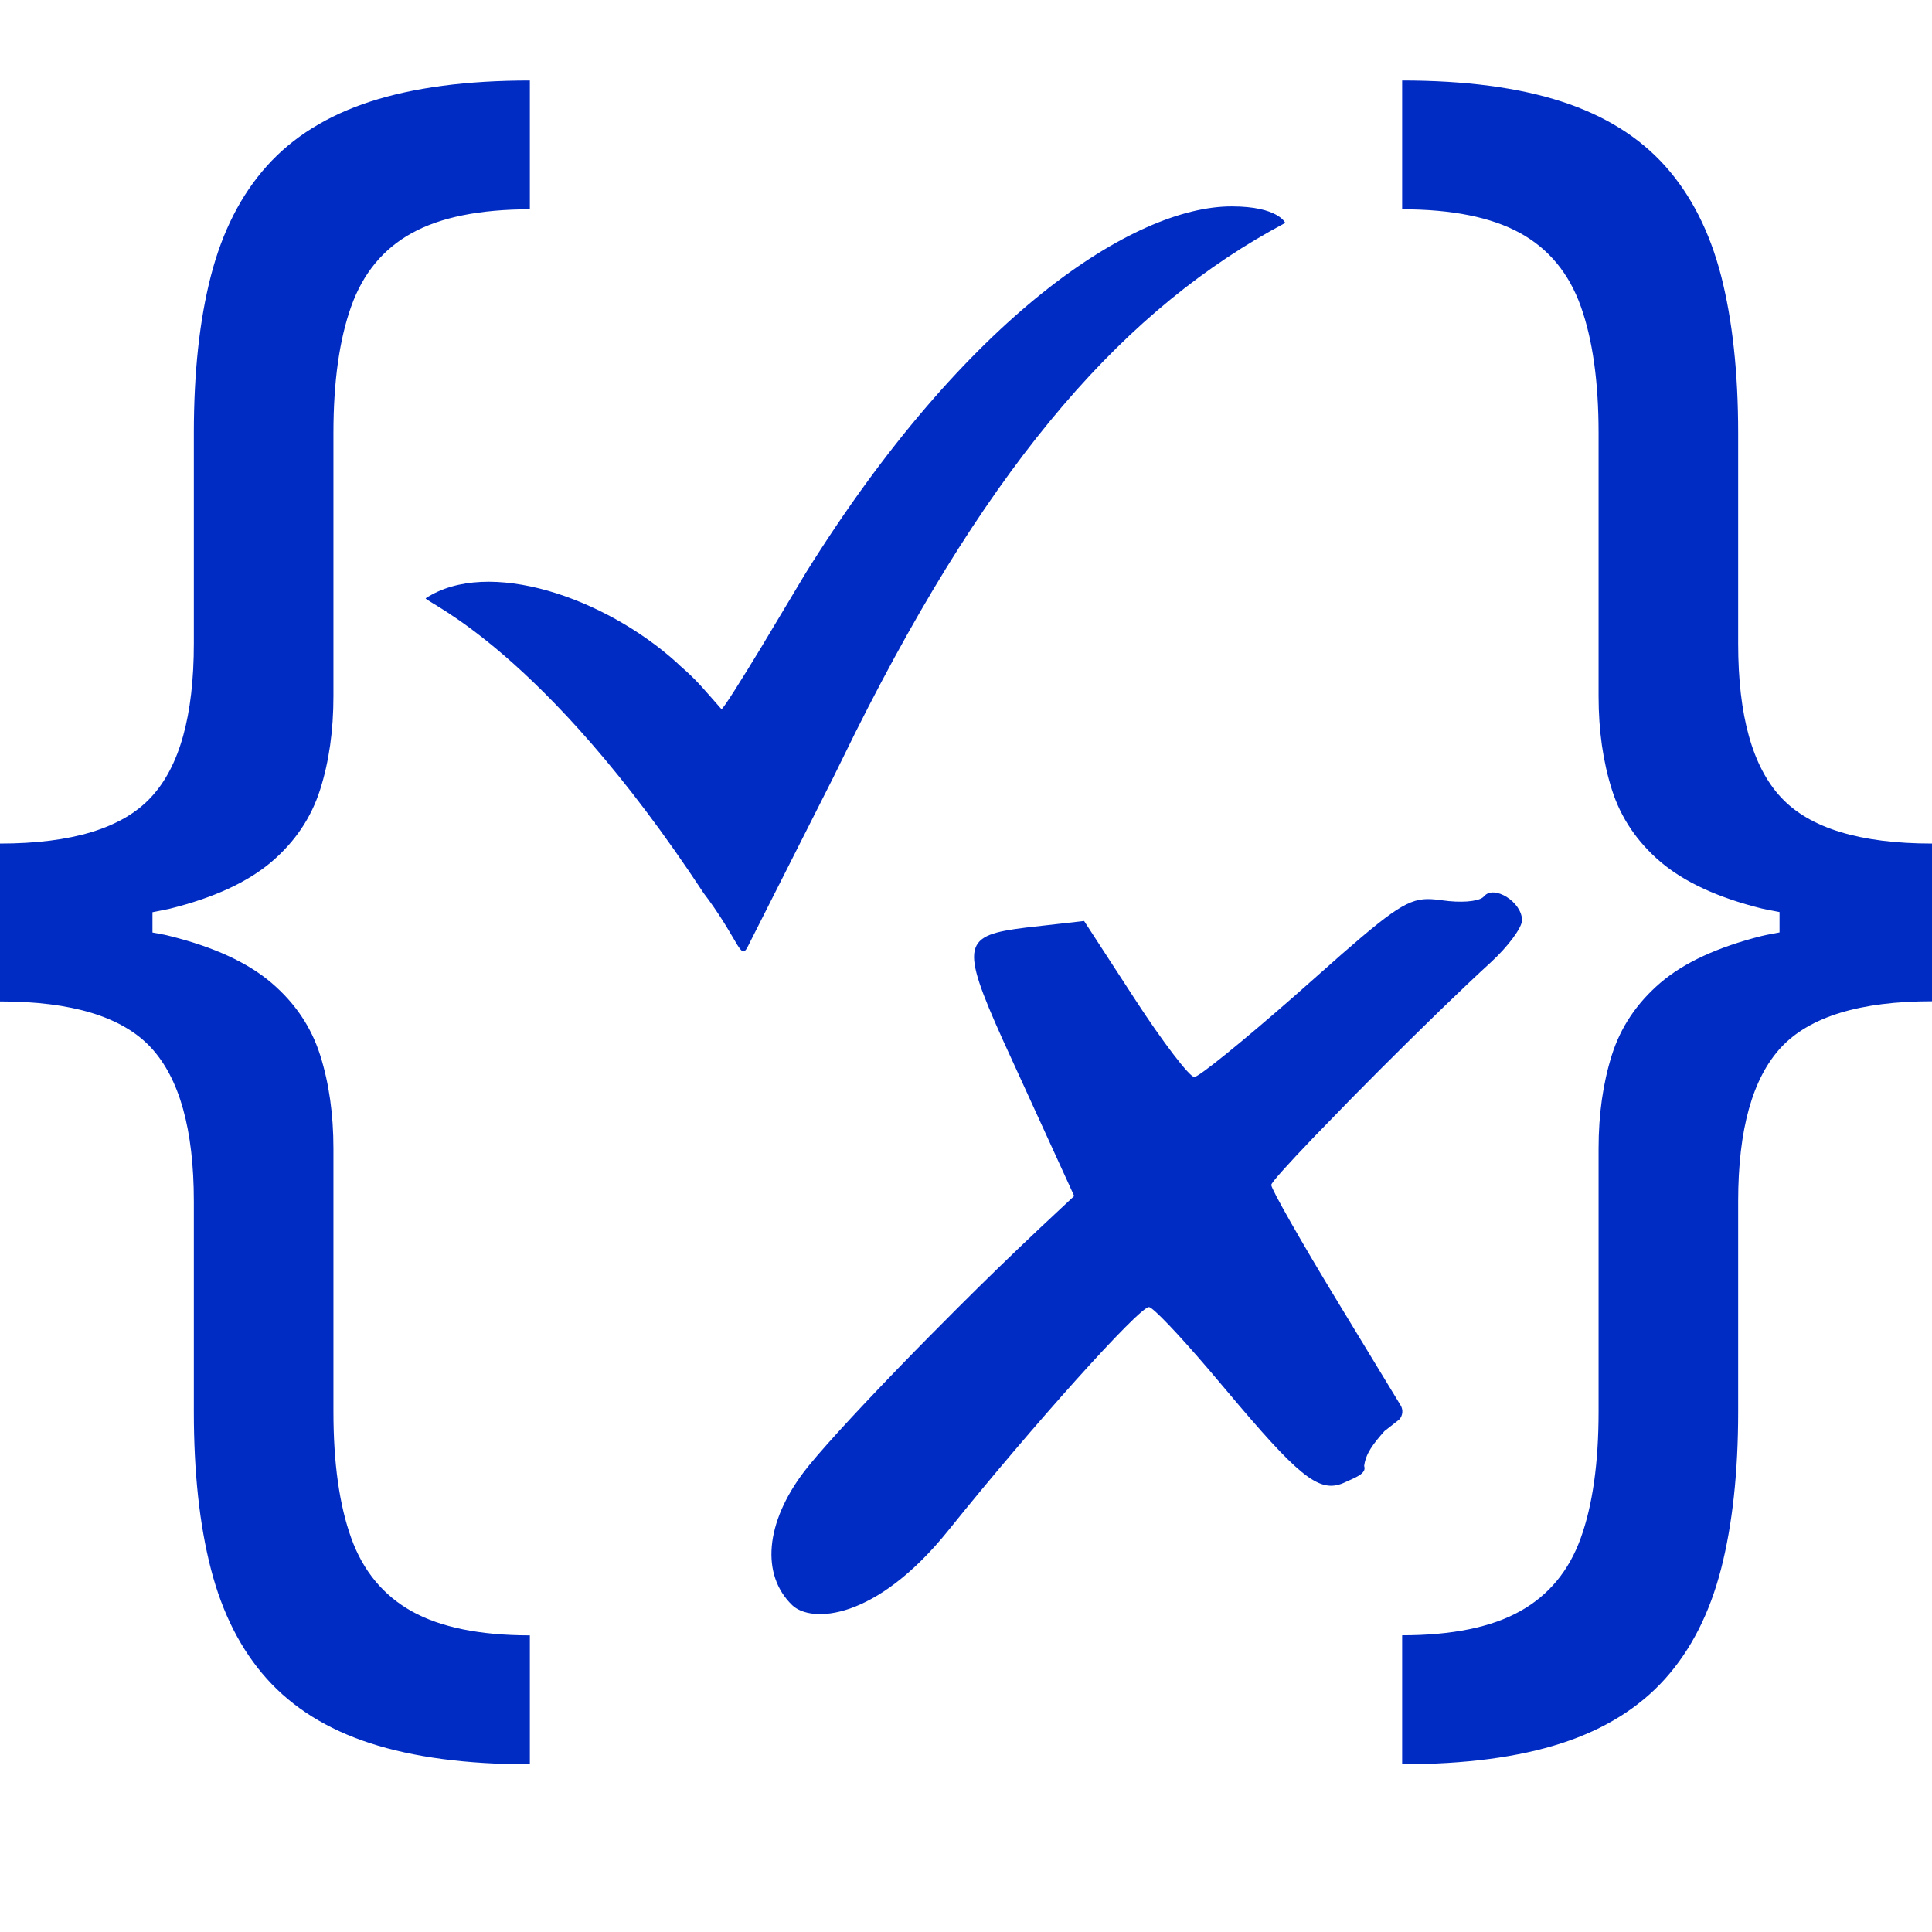 <svg width="24" height="24" viewBox="0 0 24 24" fill="none" xmlns="http://www.w3.org/2000/svg"><g clip-path="url(#clip0_2066_925)"><path d="M6.582 1V2.6C5.962 2.6 5.472 2.699 5.117 2.895C4.762 3.09 4.51 3.394 4.363 3.806C4.216 4.217 4.142 4.742 4.142 5.379V8.647C4.142 9.073 4.088 9.46 3.977 9.808C3.867 10.156 3.666 10.456 3.372 10.707C3.076 10.958 2.659 11.151 2.115 11.287C2.046 11.303 1.968 11.317 1.894 11.332V11.584L2.044 11.612C2.068 11.617 2.092 11.623 2.115 11.629C2.659 11.765 3.078 11.958 3.372 12.209C3.666 12.46 3.867 12.759 3.977 13.107C4.088 13.457 4.142 13.843 4.142 14.268V17.536C4.142 18.175 4.216 18.697 4.363 19.106C4.51 19.515 4.762 19.819 5.117 20.017C5.473 20.215 5.962 20.315 6.582 20.315V21.917C5.795 21.917 5.135 21.829 4.599 21.655C4.064 21.481 3.637 21.214 3.315 20.855C2.993 20.496 2.762 20.041 2.62 19.491C2.478 18.94 2.408 18.29 2.408 17.538V14.924C2.408 14.03 2.229 13.394 1.874 13.012C1.518 12.63 0.893 12.44 0 12.44V10.479C0.893 10.479 1.519 10.288 1.874 9.906C2.231 9.525 2.408 8.888 2.408 7.994V5.379C2.408 4.627 2.478 3.977 2.62 3.426C2.762 2.876 2.993 2.421 3.315 2.062C3.637 1.703 4.064 1.436 4.599 1.262C5.135 1.088 5.796 1 6.582 1ZM17.418 1C18.204 1 18.866 1.088 19.401 1.262C19.936 1.436 20.363 1.703 20.685 2.062C21.006 2.421 21.238 2.876 21.38 3.426C21.521 3.977 21.592 4.627 21.592 5.379V7.994C21.592 8.888 21.769 9.525 22.126 9.907C22.481 10.288 23.107 10.479 24 10.479V12.438C23.107 12.438 22.482 12.629 22.126 13.01C21.771 13.392 21.592 14.029 21.592 14.923V17.537C21.592 18.288 21.521 18.939 21.38 19.489C21.238 20.04 21.007 20.495 20.685 20.854C20.364 21.212 19.936 21.48 19.401 21.654C18.866 21.828 18.205 21.916 17.418 21.916V20.314C18.038 20.314 18.527 20.214 18.883 20.015C19.238 19.817 19.49 19.514 19.637 19.105C19.784 18.696 19.858 18.173 19.858 17.535V14.267C19.858 13.842 19.913 13.456 20.023 13.106C20.133 12.758 20.334 12.459 20.628 12.207C20.922 11.956 21.341 11.764 21.885 11.627C21.954 11.61 22.032 11.598 22.106 11.583V11.33L21.956 11.301C21.932 11.296 21.909 11.291 21.885 11.286C21.341 11.151 20.924 10.958 20.628 10.707C20.334 10.456 20.133 10.156 20.023 9.808C19.913 9.46 19.858 9.073 19.858 8.648V5.379C19.858 4.742 19.784 4.217 19.637 3.806C19.49 3.394 19.238 3.09 18.883 2.895C18.527 2.699 18.038 2.6 17.418 2.6V1ZM18.907 11.431C18.907 11.525 18.732 11.759 18.52 11.954C18.164 12.279 17.645 12.785 17.154 13.276L16.794 13.639L16.315 14.132C16.003 14.458 15.792 14.691 15.792 14.72C15.792 14.771 16.166 15.429 16.624 16.182L17.398 17.456C17.415 17.483 17.423 17.515 17.42 17.547C17.417 17.579 17.404 17.61 17.382 17.634L17.198 17.778C17.059 17.935 16.965 18.057 16.946 18.211C16.97 18.28 16.903 18.323 16.817 18.364L16.714 18.411C16.42 18.551 16.196 18.404 15.396 17.463L15.018 17.016C14.64 16.574 14.321 16.238 14.273 16.237C14.152 16.234 12.818 17.72 11.785 19.006C10.875 20.14 10.073 20.163 9.841 19.94C9.45 19.562 9.507 18.916 9.988 18.282L10.051 18.202C10.287 17.913 10.791 17.371 11.366 16.783L11.558 16.588L11.901 16.243C12.232 15.912 12.569 15.585 12.909 15.264L13.344 14.857L12.457 12.917C11.921 11.724 11.967 11.619 12.743 11.523L13.467 11.441L14.097 12.41C14.443 12.943 14.777 13.379 14.836 13.379C14.892 13.379 15.434 12.939 16.073 12.379L16.67 11.851C17.392 11.221 17.541 11.145 17.832 11.174L17.915 11.184C18.142 11.217 18.346 11.201 18.418 11.15L18.435 11.135C18.557 10.986 18.907 11.206 18.907 11.431ZM15.302 2.564C15.879 2.564 15.966 2.769 15.966 2.769C14.003 3.812 12.342 5.672 10.627 9.097L10.351 9.658L9.284 11.769C9.2 11.925 9.183 11.707 8.808 11.185L8.743 11.098C6.74 8.053 5.279 7.48 5.288 7.432C6.062 6.924 7.512 7.421 8.408 8.232L8.441 8.264L8.53 8.343C8.676 8.477 8.745 8.563 8.962 8.809C8.984 8.809 9.213 8.441 9.452 8.048L10.007 7.121C12.003 3.916 14.09 2.561 15.302 2.564Z" fill="#002cc4"/></g><defs><clipPath id="clip0_2066_925"><path fill="#fff" transform="translate(0 1)" d="M0 0H24V21H0z"/></clipPath></defs></svg>